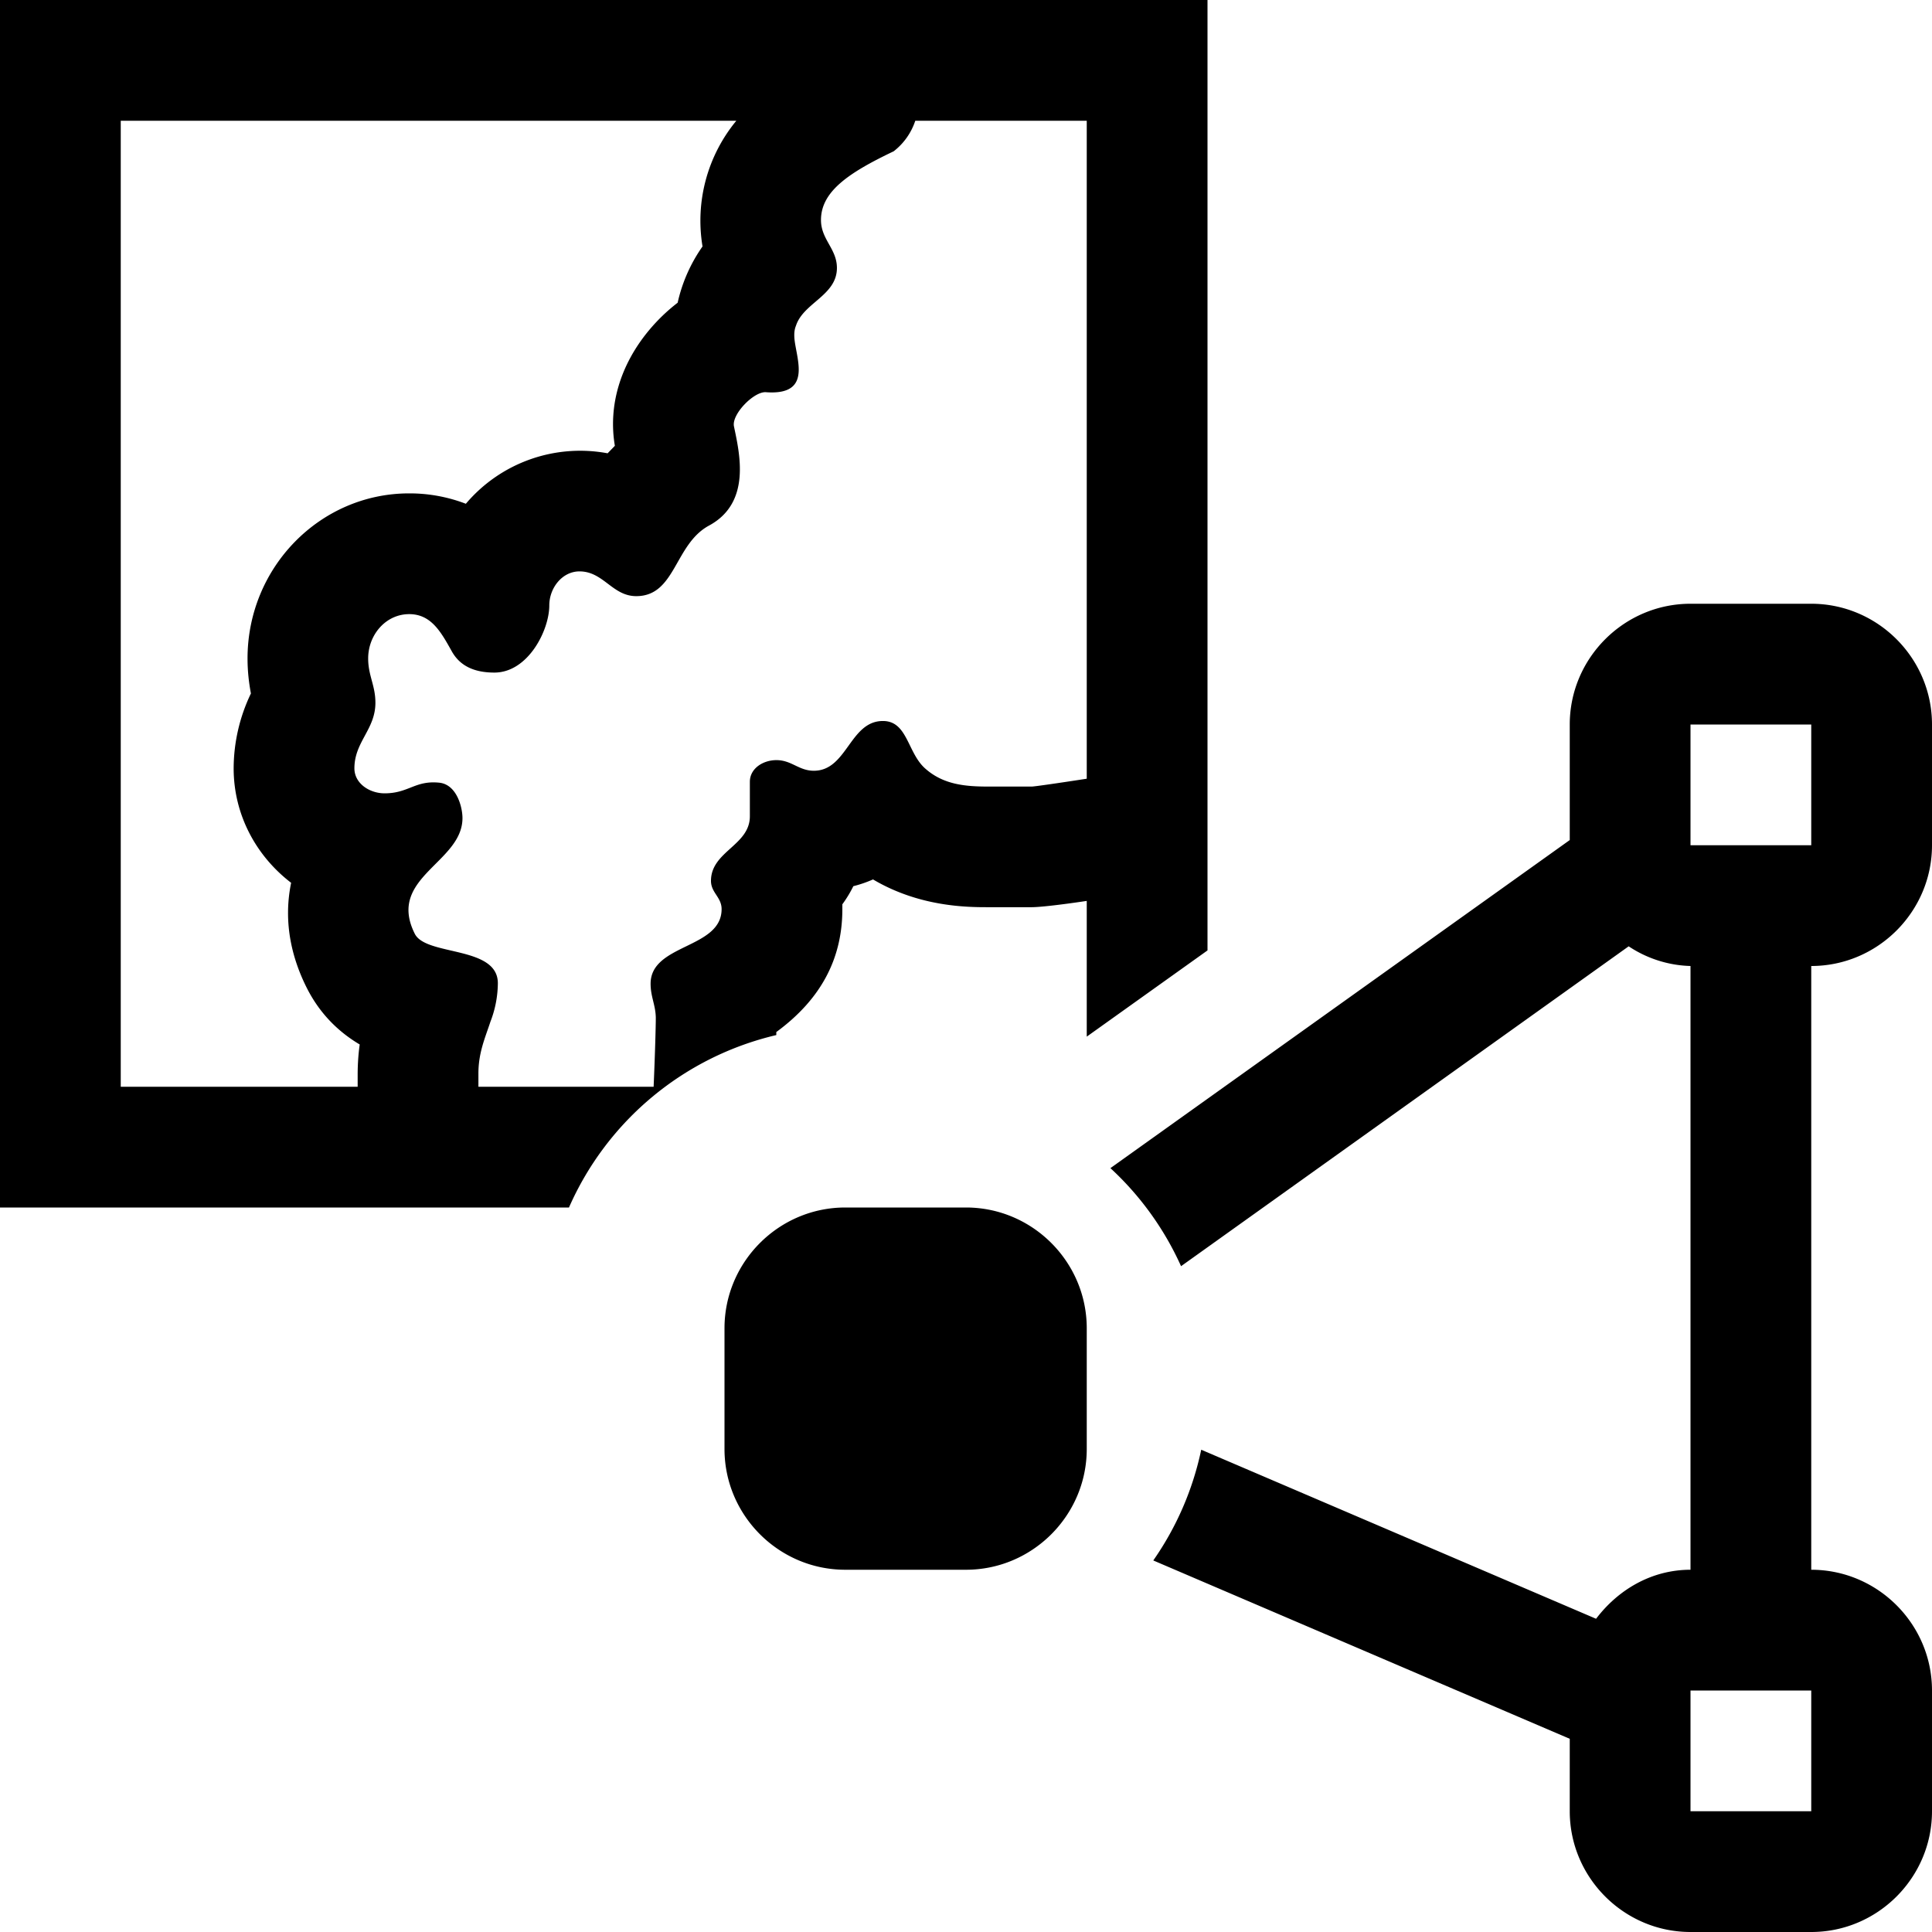 <svg xmlns="http://www.w3.org/2000/svg" viewBox="0 0 16 16"><path d="M6.429 8.572v-.025c.372-.273.547-.61.547-1.018v-.04a1 1 0 0 0 .091-.15 1 1 0 0 0 .163-.056c.388.23.788.23.955.23h.359c.067 0 .242-.02.456-.052v1.124l1-.714V0H0v10h4.712a2.5 2.5 0 0 1 1.717-1.428M1 9V1h5.098a1.3 1.3 0 0 0-.28 1.041 1.3 1.3 0 0 0-.206.466 1.5 1.5 0 0 0-.237.228c-.239.287-.339.626-.283.957l-.06.062a1.24 1.24 0 0 0-1.174.418 1.3 1.3 0 0 0-.47-.086c-.738 0-1.338.613-1.338 1.367 0 .113.013.211.028.29a1.44 1.44 0 0 0-.143.62c0 .384.186.726.476.948-.07.341.014.64.129.869.113.225.274.372.439.47q-.016.112-.017.24V9zm2.962 0v-.11c0-.173.056-.296.1-.43a.9.9 0 0 0 .061-.317c0-.313-.595-.223-.688-.41-.234-.467.395-.587.395-.958 0-.09-.047-.277-.191-.293-.202-.021-.254.088-.454.088-.125 0-.25-.082-.25-.207 0-.22.174-.322.174-.543 0-.144-.06-.224-.06-.367 0-.195.145-.367.34-.367.183 0 .264.15.352.307.073.132.202.177.353.177.279 0 .455-.35.455-.556 0-.145.107-.282.25-.282.199 0 .272.205.47.205.327 0 .316-.431.604-.585.353-.192.25-.604.205-.823-.018-.1.165-.287.264-.281.41.031.236-.309.236-.469q-.001-.046.014-.082c.062-.19.339-.25.339-.478 0-.159-.132-.235-.132-.397 0-.238.233-.393.602-.569A.53.53 0 0 0 7.58 1H9v5.449c-.24.037-.434.065-.456.065h-.36c-.19 0-.37-.016-.519-.147-.151-.13-.147-.396-.353-.396-.275 0-.296.412-.572.412-.125 0-.184-.088-.31-.088-.11 0-.22.068-.22.18v.285c0 .242-.322.29-.322.535 0 .098.088.135.088.234 0 .33-.588.286-.588.618 0 .107.04.173.043.277v.016c0 .05-.006.286-.018.56h-1.45zM15 5h-1c-.55 0-1 .45-1 1v.957L9.196 9.674a2.5 2.5 0 0 1 .585.812l3.707-2.649A.97.97 0 0 0 14 8v5c-.324 0-.6.166-.782.406l-3.27-1.4a2.5 2.5 0 0 1-.397.917L13 14.4v.6c0 .55.45 1 1 1h1c.55 0 1-.45 1-1v-1c0-.55-.45-1-1-1V8c.55 0 1-.45 1-1V6c0-.55-.45-1-1-1m0 10h-1v-1h1zm0-8h-1V6h1zm-6 5c0 .55-.45 1-1 1H7c-.55 0-1-.45-1-1v-1c0-.55.45-1 1-1h1c.55 0 1 .45 1 1z"/><path fill="none" d="M0 0h16v16H0z"/></svg>